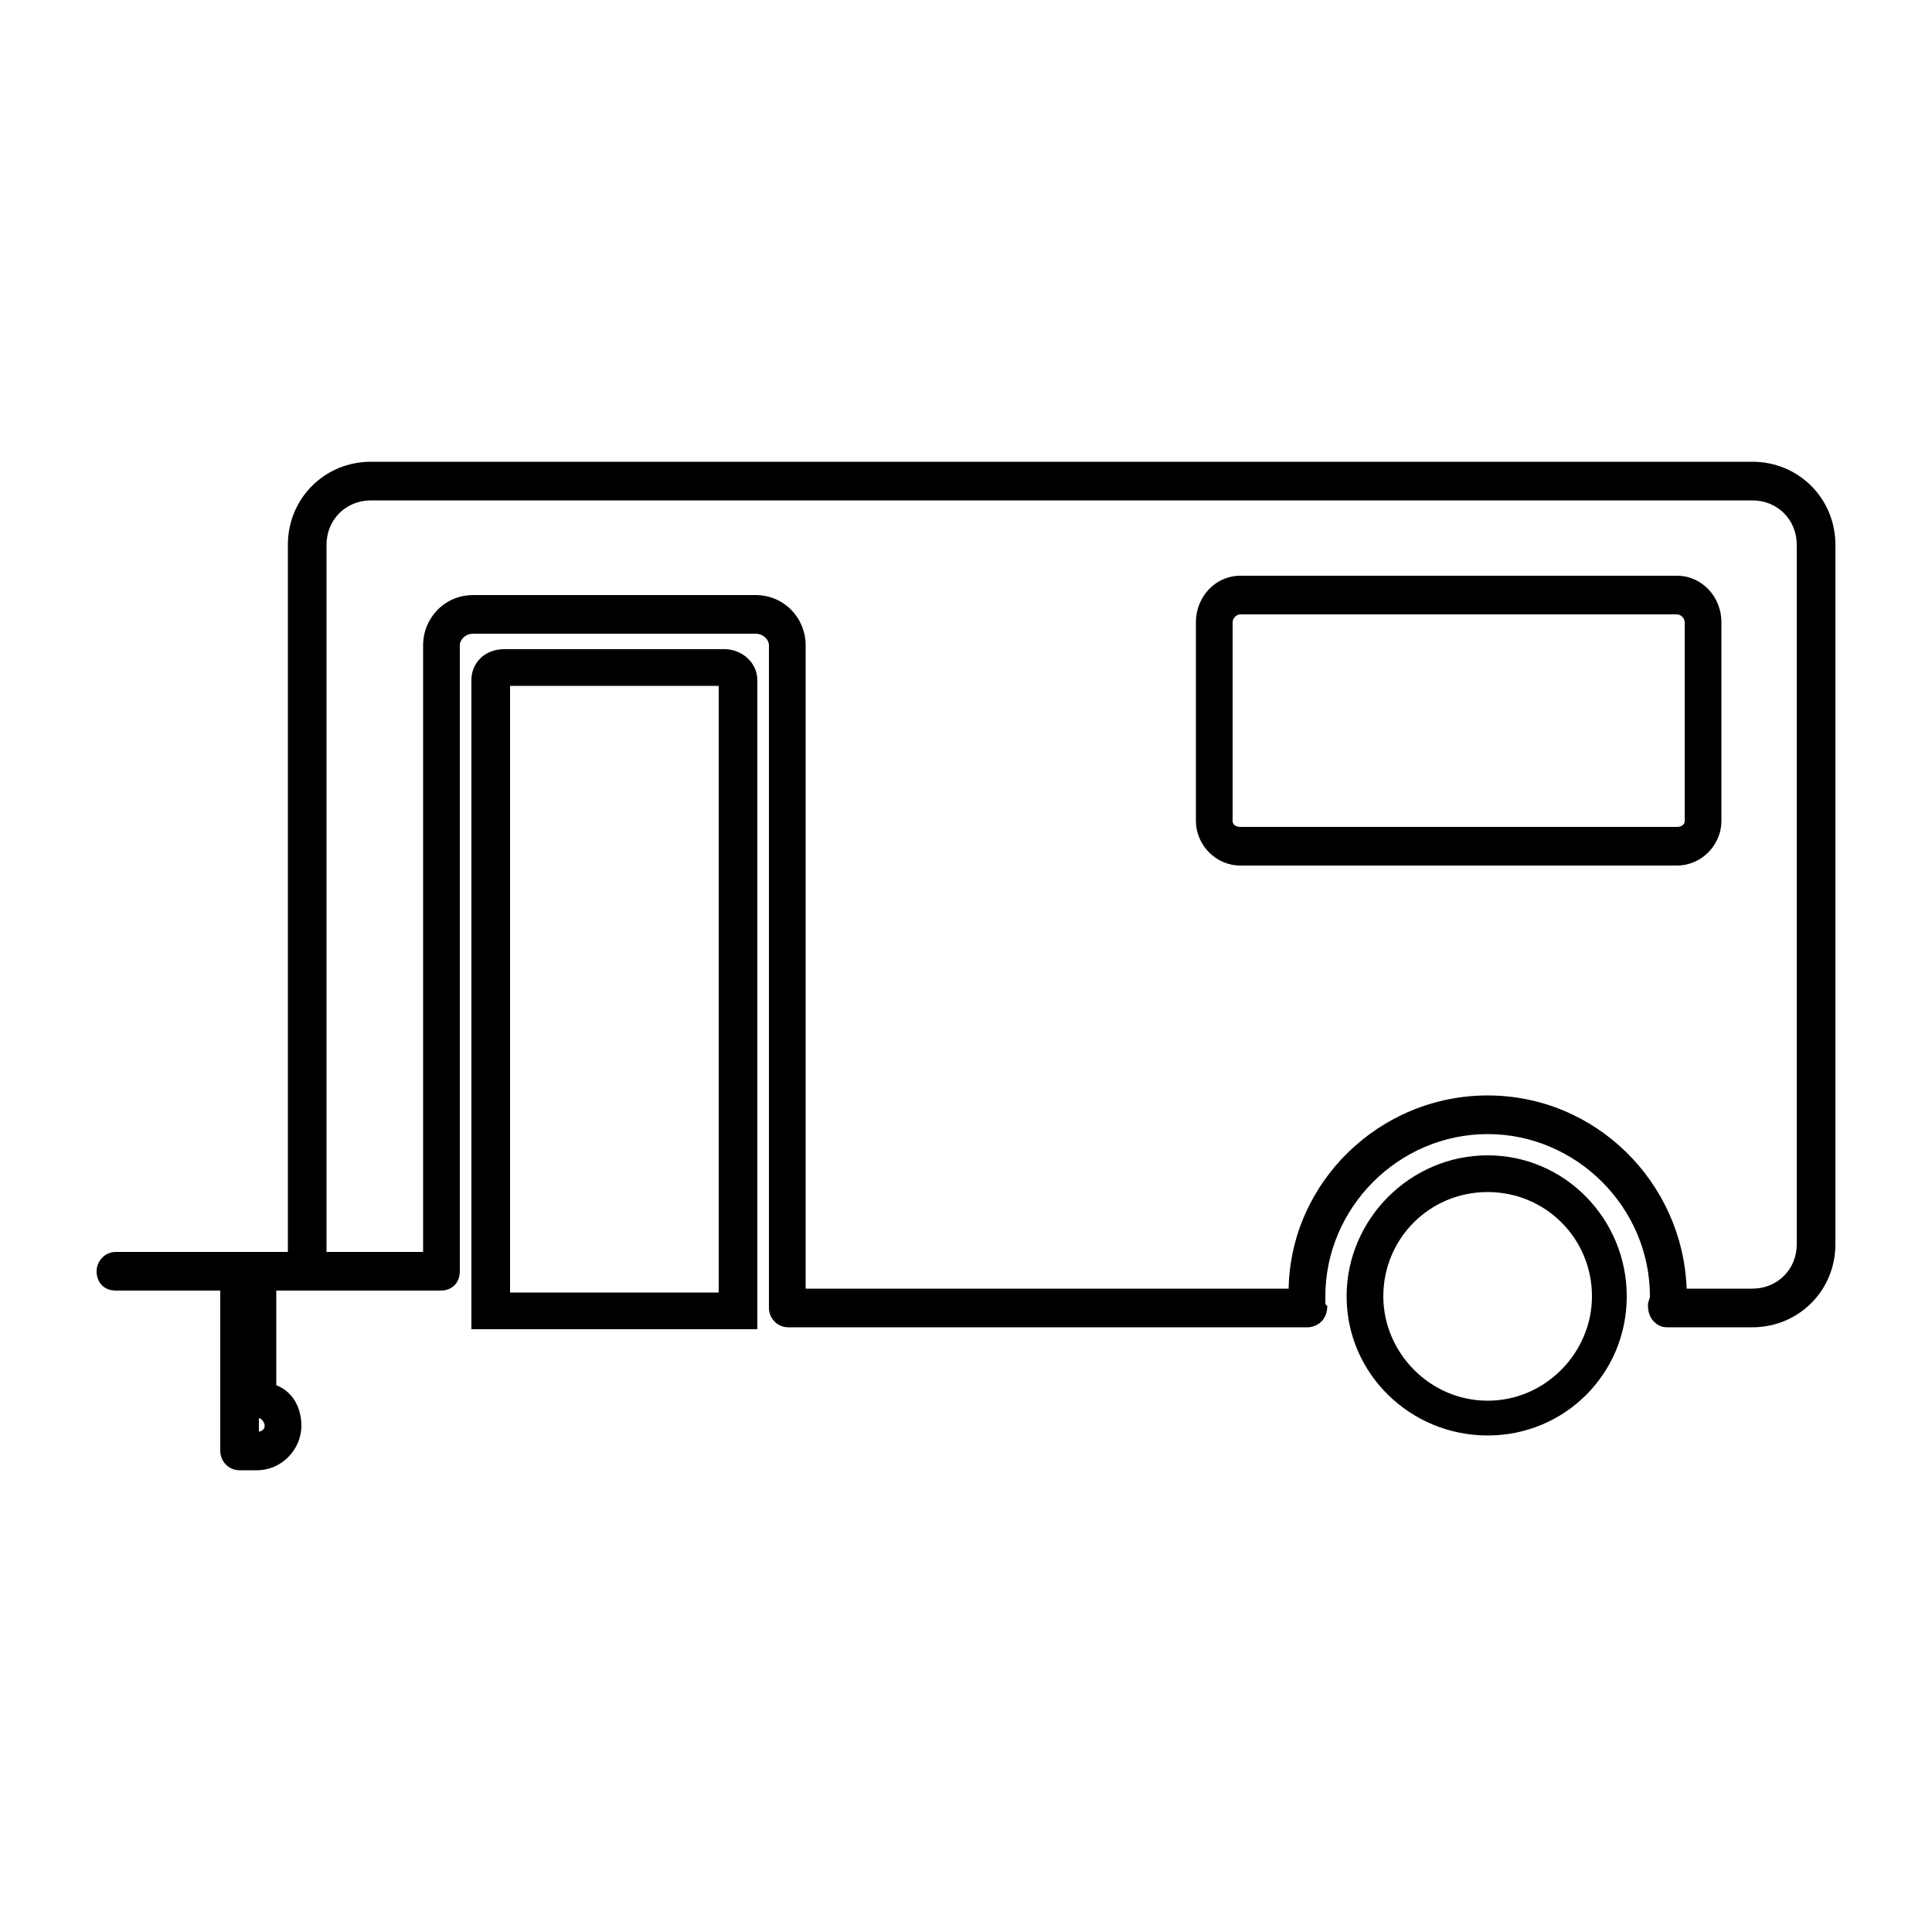 <!-- Generated by IcoMoon.io -->
<svg version="1.1" xmlns="http://www.w3.org/2000/svg" width="1024" height="1024" viewBox="0 0 1024 1024">
<g id="icomoon-ignore">
</g>
<path d="M384 344.064h-116.736c-10.24 0-17.408 7.168-17.408 16.384v344.064h151.552v-344.064c0-9.216-8.192-16.384-17.408-16.384zM380.928 685.056h-110.592v-321.536h110.592v321.536zM928.768 244.736h-732.16c-24.576 0-44.032 19.456-44.032 44.032v374.784h-91.136c-6.144 0-10.24 5.12-10.24 10.24 0 6.144 4.096 10.24 10.24 10.24h55.296v84.992c0 5.12 4.096 10.24 10.24 10.24h9.216c13.312 0 23.552-11.264 23.552-23.552 0-10.24-5.12-18.432-13.312-21.504v-50.176h87.040c6.144 0 10.24-4.096 10.24-10.24v-331.776c0-3.072 3.072-6.144 7.168-6.144h149.504c4.096 0 7.168 3.072 7.168 6.144v351.232c0 5.12 4.096 10.24 10.24 10.24h25.6c0 0 1.024 0 2.048 0h240.64c0 0 1.024 0 2.048 0h5.12c2.048 0 5.12-1.024 7.168-3.072s3.072-5.12 3.072-8.192l-1.024-1.024c0-1.024 0-3.072 0-4.096 0-47.104 38.912-86.016 86.016-86.016s86.016 38.912 86.016 86.016c0 1.024-1.024 3.072-1.024 4.096v1.024c0 3.072 1.024 6.144 3.072 8.192s4.096 3.072 7.168 3.072h45.056c24.576 0 44.032-19.456 44.032-44.032v-370.688c0-24.576-19.456-44.032-44.032-44.032zM137.216 758.784v-7.168c1.024 0 3.072 2.048 3.072 4.096s-2.048 3.072-3.072 3.072zM952.32 659.456c0 13.312-10.24 23.552-23.552 23.552h-34.816c-2.048-56.32-48.128-102.4-105.472-102.4s-104.448 46.080-105.472 102.4h-235.52c-1.024 0-2.048 0-2.048 0h-18.432v-340.992c0-14.336-11.264-26.624-26.624-26.624h-149.504c-15.36 0-26.624 12.288-26.624 26.624v321.536h-51.2v-374.784c0-13.312 10.24-23.552 23.552-23.552h732.16c13.312 0 23.552 10.24 23.552 23.552v370.688zM888.832 305.152h-231.424c-13.312 0-23.552 11.264-23.552 24.576v105.472c0 12.288 10.24 23.552 23.552 23.552h231.424c13.312 0 23.552-11.264 23.552-23.552v-105.472c0-13.312-10.24-24.576-23.552-24.576zM892.928 435.2c0 2.048-2.048 3.072-4.096 3.072h-231.424c-2.048 0-4.096-1.024-4.096-3.072v-105.472c0-2.048 2.048-4.096 4.096-4.096h231.424c2.048 0 4.096 2.048 4.096 4.096v105.472zM788.48 612.352c-40.96 0-74.752 33.792-74.752 74.752s33.792 73.728 74.752 73.728c40.96 0 73.728-32.768 73.728-73.728s-32.768-74.752-73.728-74.752zM788.48 742.4c-30.72 0-55.296-25.6-55.296-55.296 0-30.72 24.576-55.296 55.296-55.296s55.296 24.576 55.296 55.296c0 29.696-24.576 55.296-55.296 55.296z"></path>
</svg>
